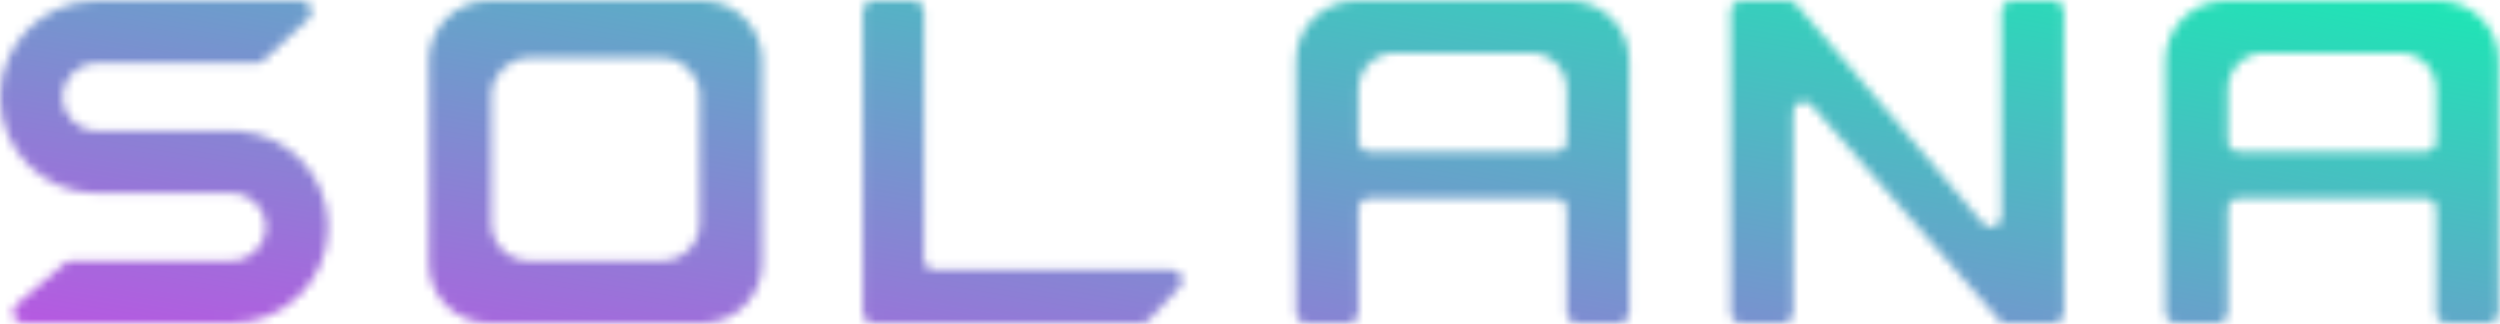 <svg width="355" height="46" viewBox="0 0 287 37" fill="none" xmlns="http://www.w3.org/2000/svg">
<mask id="mask0" mask-type="alpha" maskUnits="userSpaceOnUse" x="0" y="0" width="287" height="37">
<path fill-rule="evenodd" clip-rule="evenodd" d="M99.044 1.205C99.044 0.539 99.583 0 100.249 0H104.863C105.529 0 106.068 0.539 106.068 1.205V29.666C106.068 30.331 106.607 30.87 107.273 30.87H134.529C135.583 30.87 136.129 32.129 135.407 32.899L131.919 36.619C131.691 36.862 131.373 37 131.04 37H106.068H100.249C99.583 37 99.044 36.461 99.044 35.795V1.205Z" fill="white"/>
<path fill-rule="evenodd" clip-rule="evenodd" d="M26.614 22.081H11.362C11.361 22.081 11.36 22.08 11.36 22.079C11.36 22.078 11.359 22.077 11.358 22.077C11.259 22.079 11.16 22.081 11.061 22.081C4.952 22.081 0 17.138 0 11.04C0 4.943 4.952 0 11.061 0C11.16 0 11.259 0.001 11.358 0.004C11.359 0.004 11.36 0.003 11.36 0.002C11.36 0.001 11.361 0 11.362 0H34.582C35.679 0 36.205 1.347 35.398 2.091L30.241 6.843C30.018 7.048 29.727 7.161 29.424 7.161H11.054C8.911 7.161 7.175 8.898 7.175 11.04C7.175 13.183 8.911 14.919 11.054 14.919H27.485C27.495 14.919 27.503 14.928 27.503 14.938C27.503 14.948 27.511 14.956 27.52 14.957C33.202 15.42 37.667 20.169 37.667 25.96C37.667 32.057 32.715 37 26.606 37C26.311 37 26.018 36.988 25.728 36.966C25.718 36.965 25.71 36.973 25.71 36.983C25.71 36.992 25.702 37 25.692 37H2.663C1.544 37 1.03 35.607 1.88 34.88L7.435 30.128C7.653 29.941 7.93 29.839 8.218 29.839H16.247H26.614C28.756 29.839 30.493 28.102 30.493 25.96C30.493 23.817 28.756 22.081 26.614 22.081Z" fill="white"/>
<path fill-rule="evenodd" clip-rule="evenodd" d="M55.808 0C55.806 0 55.805 0.001 55.805 0.003C55.805 0.005 55.803 0.006 55.802 0.007C52.245 0.16 49.388 3.011 49.234 6.561C49.234 6.563 49.233 6.565 49.231 6.565C49.23 6.565 49.228 6.566 49.228 6.568V29.836C49.228 29.837 49.229 29.839 49.231 29.839C49.233 29.839 49.234 29.84 49.234 29.842C49.23 29.94 49.228 30.038 49.228 30.137C49.228 33.826 52.145 36.836 55.802 36.993C55.803 36.994 55.805 36.995 55.805 36.997C55.805 36.998 55.806 37 55.808 37H80.913C80.915 37 80.917 36.998 80.917 36.997C80.917 36.995 80.918 36.994 80.92 36.993C84.577 36.836 87.493 33.826 87.493 30.137C87.493 30.038 87.491 29.94 87.487 29.842C87.487 29.84 87.489 29.839 87.49 29.839C87.492 29.839 87.493 29.837 87.493 29.836V6.568C87.493 6.566 87.492 6.565 87.49 6.565C87.488 6.565 87.487 6.563 87.487 6.561C87.333 3.011 84.477 0.16 80.92 0.007C80.918 0.006 80.917 0.005 80.917 0.003C80.917 0.001 80.915 0 80.913 0H55.808ZM60.515 6.565C60.514 6.565 60.513 6.565 60.513 6.567C60.513 6.568 60.513 6.569 60.511 6.569C58.288 6.665 56.503 8.459 56.407 10.692C56.407 10.693 56.406 10.694 56.405 10.694C56.404 10.694 56.403 10.695 56.403 10.696V25.332C56.403 25.333 56.404 25.334 56.405 25.334C56.406 25.334 56.407 25.335 56.407 25.336C56.404 25.398 56.403 25.459 56.403 25.522C56.403 27.842 58.226 29.735 60.511 29.835C60.513 29.835 60.513 29.836 60.513 29.837C60.513 29.838 60.514 29.839 60.515 29.839H76.206C76.207 29.839 76.208 29.838 76.208 29.837C76.208 29.836 76.209 29.835 76.21 29.835C78.496 29.735 80.319 27.842 80.319 25.522C80.319 25.459 80.317 25.398 80.315 25.336C80.315 25.335 80.316 25.334 80.317 25.334C80.318 25.334 80.319 25.333 80.319 25.332V10.696C80.319 10.695 80.318 10.694 80.317 10.694C80.316 10.694 80.315 10.693 80.315 10.692C80.219 8.459 78.433 6.665 76.21 6.569C76.209 6.569 76.208 6.568 76.208 6.567C76.208 6.565 76.207 6.565 76.206 6.565H60.515Z" fill="white"/>
<path fill-rule="evenodd" clip-rule="evenodd" d="M155.954 10.145V16.102C155.954 16.767 156.493 17.306 157.158 17.306H178.665C179.33 17.306 179.869 16.767 179.869 16.102V10.145C179.869 7.838 177.996 5.968 175.684 5.968H160.139C157.827 5.968 155.954 7.838 155.954 10.145ZM181.074 37C180.409 37 179.869 36.461 179.869 35.795V23.882C179.869 23.217 179.33 22.677 178.665 22.677H157.158C156.493 22.677 155.954 23.217 155.954 23.882V35.795C155.954 36.461 155.414 37 154.749 37H149.983C149.318 37 148.779 36.461 148.779 35.795V7.164C148.779 7.163 148.78 7.161 148.782 7.161C148.784 7.161 148.785 7.16 148.785 7.158C148.781 7.06 148.779 6.962 148.779 6.863C148.779 3.073 151.857 0 155.655 0C155.754 0 155.852 0.002 155.95 0.006C155.952 0.006 155.954 0.005 155.954 0.003C155.954 0.001 155.955 0 155.957 0H180.464C180.466 0 180.467 0.001 180.467 0.003C180.467 0.005 180.469 0.006 180.47 0.007C184.128 0.164 187.044 3.174 187.044 6.863C187.044 6.962 187.042 7.06 187.038 7.158C187.038 7.16 187.039 7.161 187.041 7.161C187.043 7.161 187.044 7.163 187.044 7.164V35.795C187.044 36.461 186.505 37 185.84 37H181.074Z" fill="white"/>
<path fill-rule="evenodd" clip-rule="evenodd" d="M255.768 10.145V16.102C255.768 16.767 256.307 17.306 256.972 17.306H278.479C279.144 17.306 279.683 16.767 279.683 16.102V10.145C279.683 7.838 277.81 5.968 275.498 5.968H259.953C257.641 5.968 255.768 7.838 255.768 10.145ZM280.888 37C280.223 37 279.683 36.461 279.683 35.795V23.882C279.683 23.217 279.144 22.677 278.479 22.677H256.972C256.307 22.677 255.768 23.217 255.768 23.882V35.795C255.768 36.461 255.228 37 254.563 37H249.797C249.132 37 248.593 36.461 248.593 35.795V7.164C248.593 7.163 248.594 7.161 248.596 7.161C248.598 7.161 248.599 7.16 248.599 7.158C248.595 7.06 248.593 6.962 248.593 6.863C248.593 3.073 251.671 0 255.469 0C255.568 0 255.666 0.002 255.764 0.006C255.766 0.006 255.768 0.005 255.768 0.003C255.768 0.001 255.769 0 255.771 0H280.278C280.28 0 280.281 0.001 280.281 0.003C280.281 0.005 280.283 0.006 280.284 0.007C283.942 0.164 286.858 3.174 286.858 6.863C286.858 6.962 286.856 7.06 286.852 7.158C286.852 7.16 286.853 7.161 286.855 7.161C286.857 7.161 286.858 7.163 286.858 7.164V35.795C286.858 36.461 286.319 37 285.654 37H280.888Z" fill="white"/>
<path fill-rule="evenodd" clip-rule="evenodd" d="M206.221 0.423C205.992 0.155 205.657 0 205.305 0H199.89C199.225 0 198.686 0.539 198.686 1.205V35.795C198.686 36.461 199.225 37 199.89 37H204.656C205.321 37 205.861 36.461 205.861 35.795V12.76C205.861 11.647 207.241 11.129 207.973 11.967L229.765 36.925C229.772 36.934 229.776 36.944 229.776 36.955C229.776 36.98 229.797 37 229.821 37H229.83H235.747C236.412 37 236.951 36.461 236.951 35.795V1.205C236.951 0.539 236.412 0 235.747 0H230.981C230.316 0 229.776 0.539 229.776 1.205V24.775C229.776 25.895 228.382 26.409 227.655 25.556L206.221 0.423Z" fill="white"/>
</mask>
<g mask="url(#mask0)">
<path d="M-11.095 -18.672L299.532 -25.47V82.949L-18.926 47.498L-11.095 -18.672Z" fill="url(#paint0_linear)"/>
</g>
<defs>
<linearGradient id="paint0_linear" x1="238.895" y1="-22.411" x2="216.229" y2="109.724" gradientUnits="userSpaceOnUse">
<stop stop-color="#02FFAD"/>
<stop offset="1" stop-color="#F71DF4"/>
</linearGradient>
</defs>
</svg>
